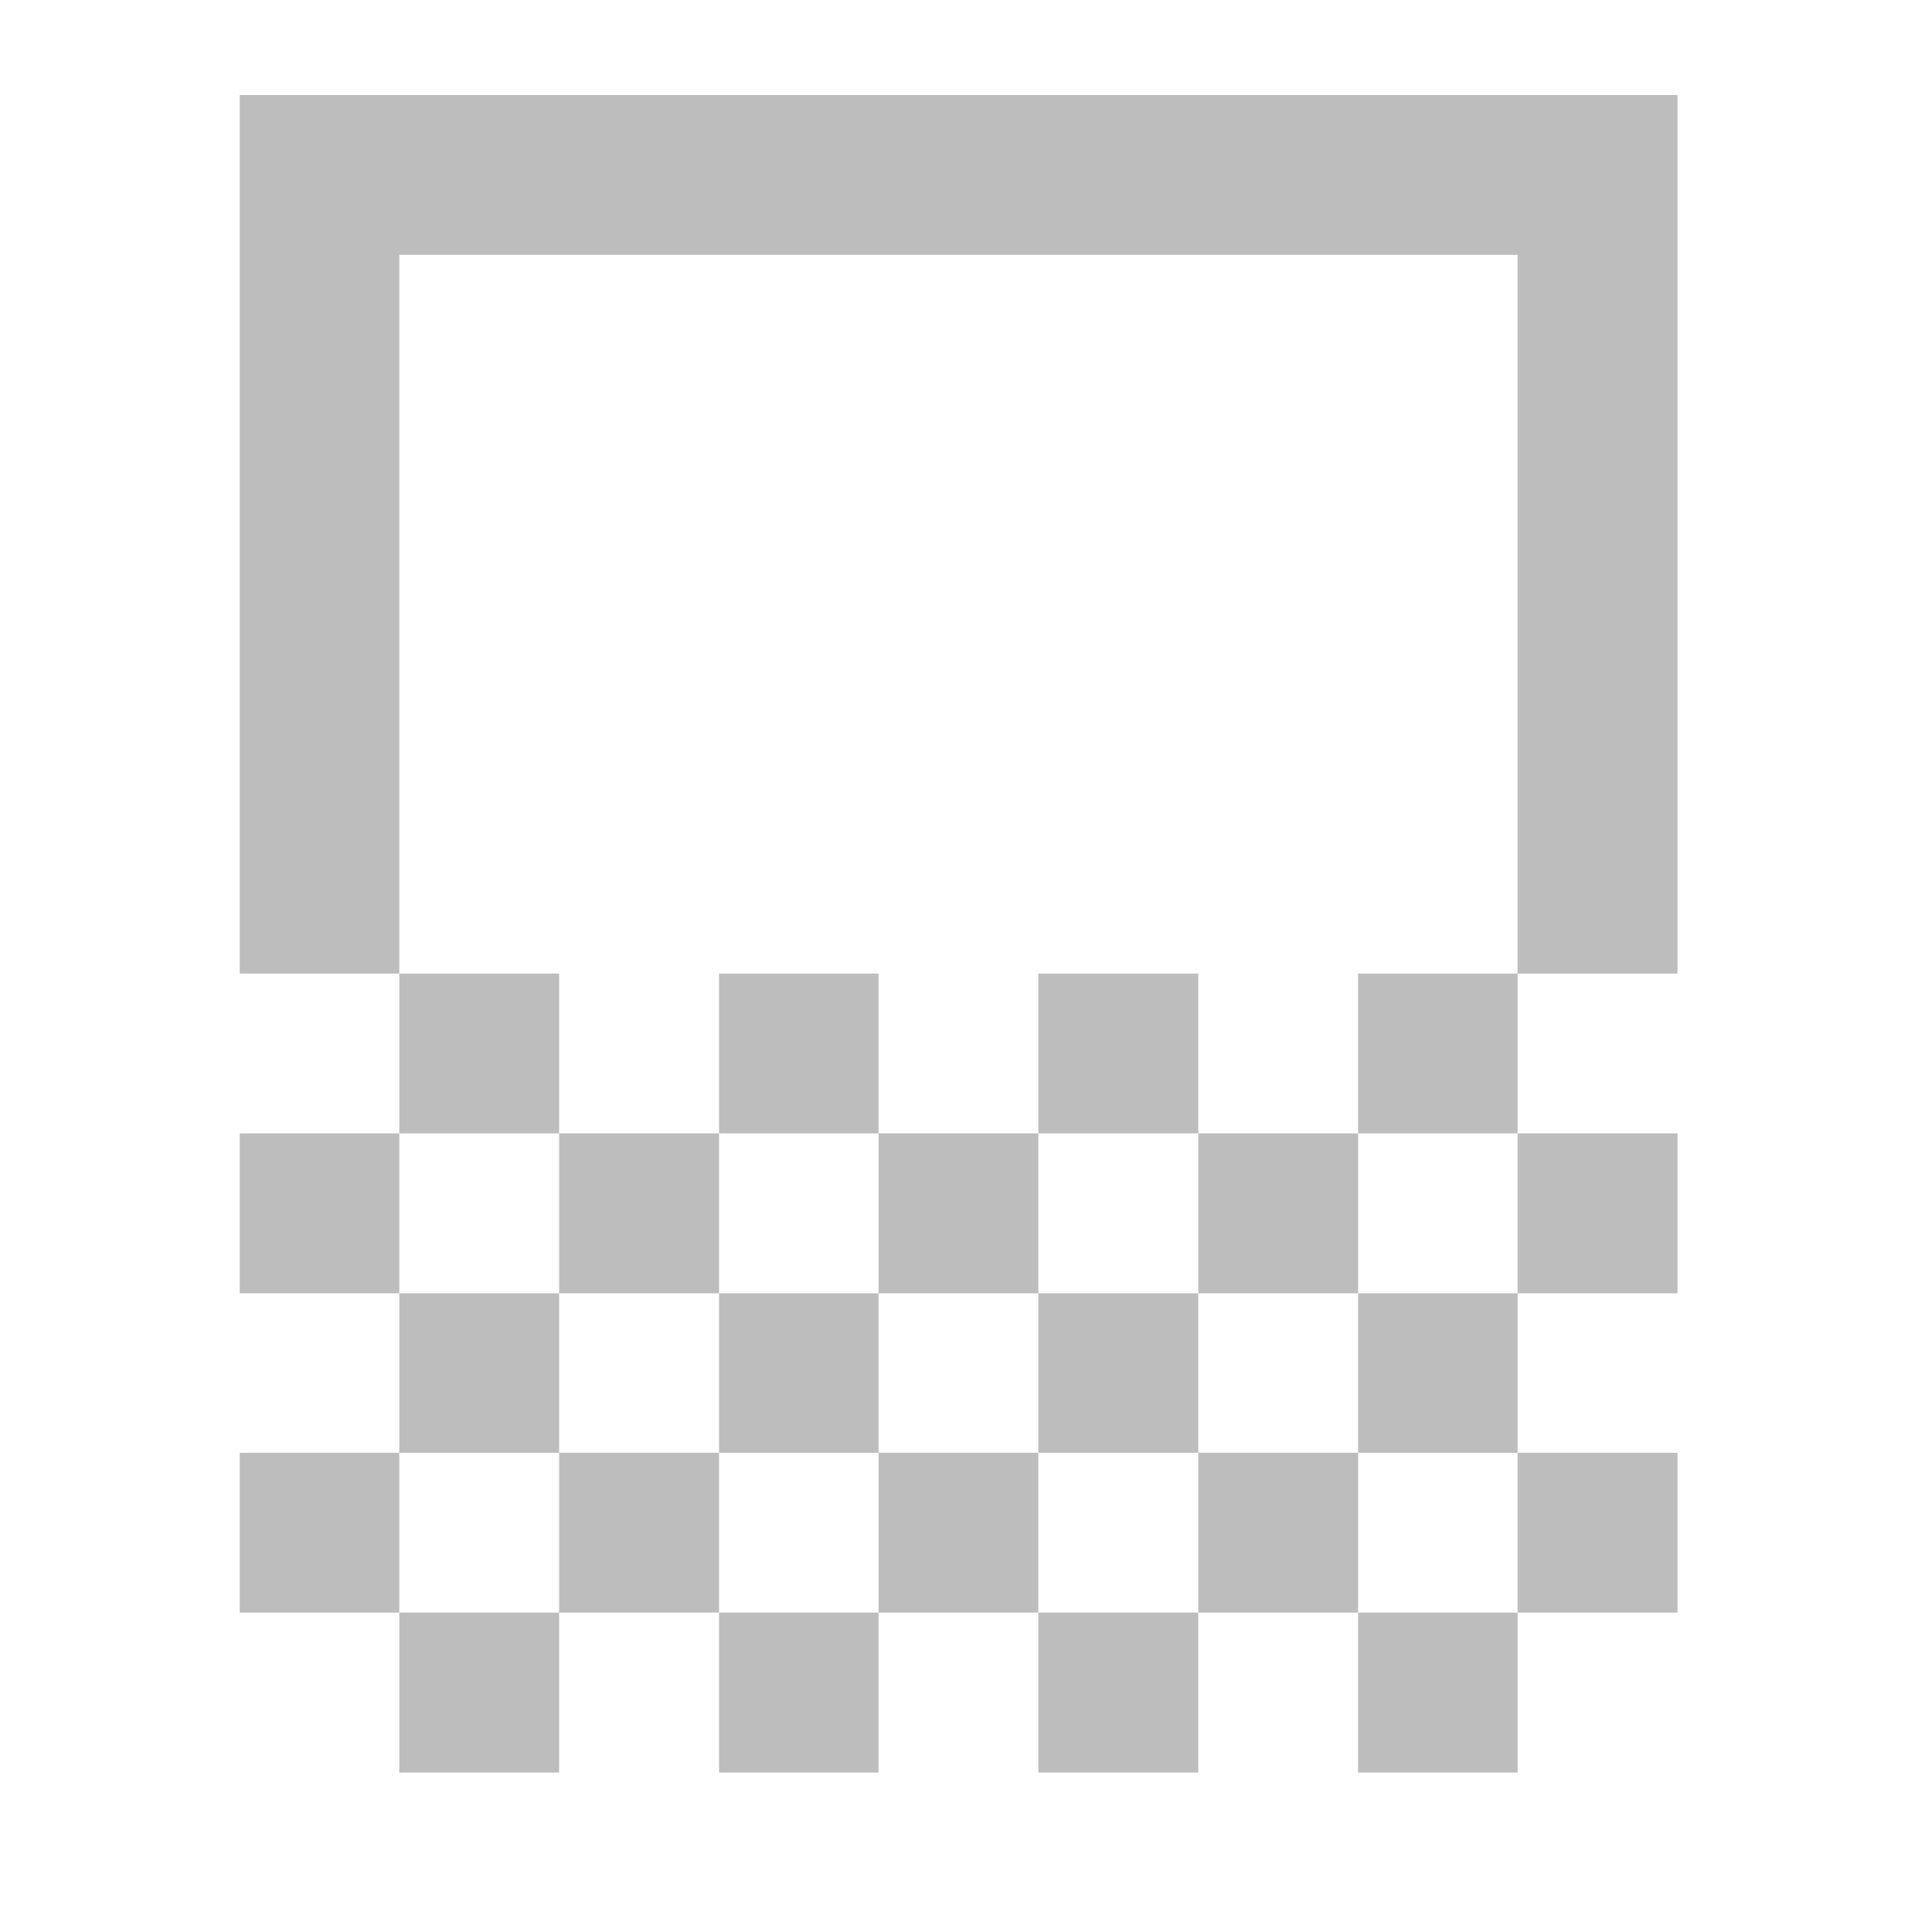 <?xml version="1.0" encoding="UTF-8"?>
<svg xmlns="http://www.w3.org/2000/svg" xmlns:xlink="http://www.w3.org/1999/xlink" width="22pt" height="22pt" viewBox="0 0 22 22" version="1.1">
<g id="surface1">
<path style=" stroke:none;fill-rule:nonzero;fill:rgb(74.118%,74.118%,74.118%);fill-opacity:1;" d="M 2.73 1.082 L 2.73 11.086 L 4.547 11.086 L 4.547 2.902 L 17.281 2.902 L 17.281 11.086 L 19.102 11.086 L 19.102 1.082 Z M 2.73 1.082 "/>
<path style=" stroke:none;fill-rule:nonzero;fill:rgb(74.118%,74.118%,74.118%);fill-opacity:1;" d="M 4.547 11.086 L 6.367 11.086 L 6.367 12.906 L 4.547 12.906 Z M 4.547 11.086 "/>
<path style=" stroke:none;fill-rule:nonzero;fill:rgb(74.118%,74.118%,74.118%);fill-opacity:1;" d="M 15.465 11.086 L 17.281 11.086 L 17.281 12.906 L 15.465 12.906 Z M 15.465 11.086 "/>
<path style=" stroke:none;fill-rule:nonzero;fill:rgb(74.118%,74.118%,74.118%);fill-opacity:1;" d="M 8.188 11.086 L 10.004 11.086 L 10.004 12.906 L 8.188 12.906 Z M 8.188 11.086 "/>
<path style=" stroke:none;fill-rule:nonzero;fill:rgb(74.118%,74.118%,74.118%);fill-opacity:1;" d="M 11.824 11.086 L 13.645 11.086 L 13.645 12.906 L 11.824 12.906 Z M 11.824 11.086 "/>
<path style=" stroke:none;fill-rule:nonzero;fill:rgb(74.118%,74.118%,74.118%);fill-opacity:1;" d="M 13.645 12.906 L 15.465 12.906 L 15.465 14.727 L 13.645 14.727 Z M 13.645 12.906 "/>
<path style=" stroke:none;fill-rule:nonzero;fill:rgb(74.118%,74.118%,74.118%);fill-opacity:1;" d="M 6.367 12.906 L 8.188 12.906 L 8.188 14.727 L 6.367 14.727 Z M 6.367 12.906 "/>
<path style=" stroke:none;fill-rule:nonzero;fill:rgb(74.118%,74.118%,74.118%);fill-opacity:1;" d="M 10.004 12.906 L 11.824 12.906 L 11.824 14.727 L 10.004 14.727 Z M 10.004 12.906 "/>
<path style=" stroke:none;fill-rule:nonzero;fill:rgb(74.118%,74.118%,74.118%);fill-opacity:1;" d="M 4.547 14.727 L 6.367 14.727 L 6.367 16.543 L 4.547 16.543 Z M 4.547 14.727 "/>
<path style=" stroke:none;fill-rule:nonzero;fill:rgb(74.118%,74.118%,74.118%);fill-opacity:1;" d="M 15.465 14.727 L 17.281 14.727 L 17.281 16.543 L 15.465 16.543 Z M 15.465 14.727 "/>
<path style=" stroke:none;fill-rule:nonzero;fill:rgb(74.118%,74.118%,74.118%);fill-opacity:1;" d="M 8.188 14.727 L 10.004 14.727 L 10.004 16.543 L 8.188 16.543 Z M 8.188 14.727 "/>
<path style=" stroke:none;fill-rule:nonzero;fill:rgb(74.118%,74.118%,74.118%);fill-opacity:1;" d="M 11.824 14.727 L 13.645 14.727 L 13.645 16.543 L 11.824 16.543 Z M 11.824 14.727 "/>
<path style=" stroke:none;fill-rule:nonzero;fill:rgb(74.118%,74.118%,74.118%);fill-opacity:1;" d="M 13.645 16.543 L 15.465 16.543 L 15.465 18.363 L 13.645 18.363 Z M 13.645 16.543 "/>
<path style=" stroke:none;fill-rule:nonzero;fill:rgb(74.118%,74.118%,74.118%);fill-opacity:1;" d="M 6.367 16.543 L 8.188 16.543 L 8.188 18.363 L 6.367 18.363 Z M 6.367 16.543 "/>
<path style=" stroke:none;fill-rule:nonzero;fill:rgb(74.118%,74.118%,74.118%);fill-opacity:1;" d="M 10.004 16.543 L 11.824 16.543 L 11.824 18.363 L 10.004 18.363 Z M 10.004 16.543 "/>
<path style=" stroke:none;fill-rule:nonzero;fill:rgb(74.118%,74.118%,74.118%);fill-opacity:1;" d="M 4.547 18.363 L 6.367 18.363 L 6.367 20.184 L 4.547 20.184 Z M 4.547 18.363 "/>
<path style=" stroke:none;fill-rule:nonzero;fill:rgb(74.118%,74.118%,74.118%);fill-opacity:1;" d="M 15.465 18.363 L 17.281 18.363 L 17.281 20.184 L 15.465 20.184 Z M 15.465 18.363 "/>
<path style=" stroke:none;fill-rule:nonzero;fill:rgb(74.118%,74.118%,74.118%);fill-opacity:1;" d="M 8.188 18.363 L 10.004 18.363 L 10.004 20.184 L 8.188 20.184 Z M 8.188 18.363 "/>
<path style=" stroke:none;fill-rule:nonzero;fill:rgb(74.118%,74.118%,74.118%);fill-opacity:1;" d="M 11.824 18.363 L 13.645 18.363 L 13.645 20.184 L 11.824 20.184 Z M 11.824 18.363 "/>
<path style=" stroke:none;fill-rule:nonzero;fill:rgb(74.118%,74.118%,74.118%);fill-opacity:1;" d="M 17.281 12.906 L 19.102 12.906 L 19.102 14.727 L 17.281 14.727 Z M 17.281 12.906 "/>
<path style=" stroke:none;fill-rule:nonzero;fill:rgb(74.118%,74.118%,74.118%);fill-opacity:1;" d="M 17.281 16.543 L 19.102 16.543 L 19.102 18.363 L 17.281 18.363 Z M 17.281 16.543 "/>
<path style=" stroke:none;fill-rule:nonzero;fill:rgb(74.118%,74.118%,74.118%);fill-opacity:1;" d="M 2.73 12.906 L 4.547 12.906 L 4.547 14.727 L 2.73 14.727 Z M 2.73 12.906 "/>
<path style=" stroke:none;fill-rule:nonzero;fill:rgb(74.118%,74.118%,74.118%);fill-opacity:1;" d="M 2.73 16.543 L 4.547 16.543 L 4.547 18.363 L 2.73 18.363 Z M 2.73 16.543 "/>
</g>
</svg>

